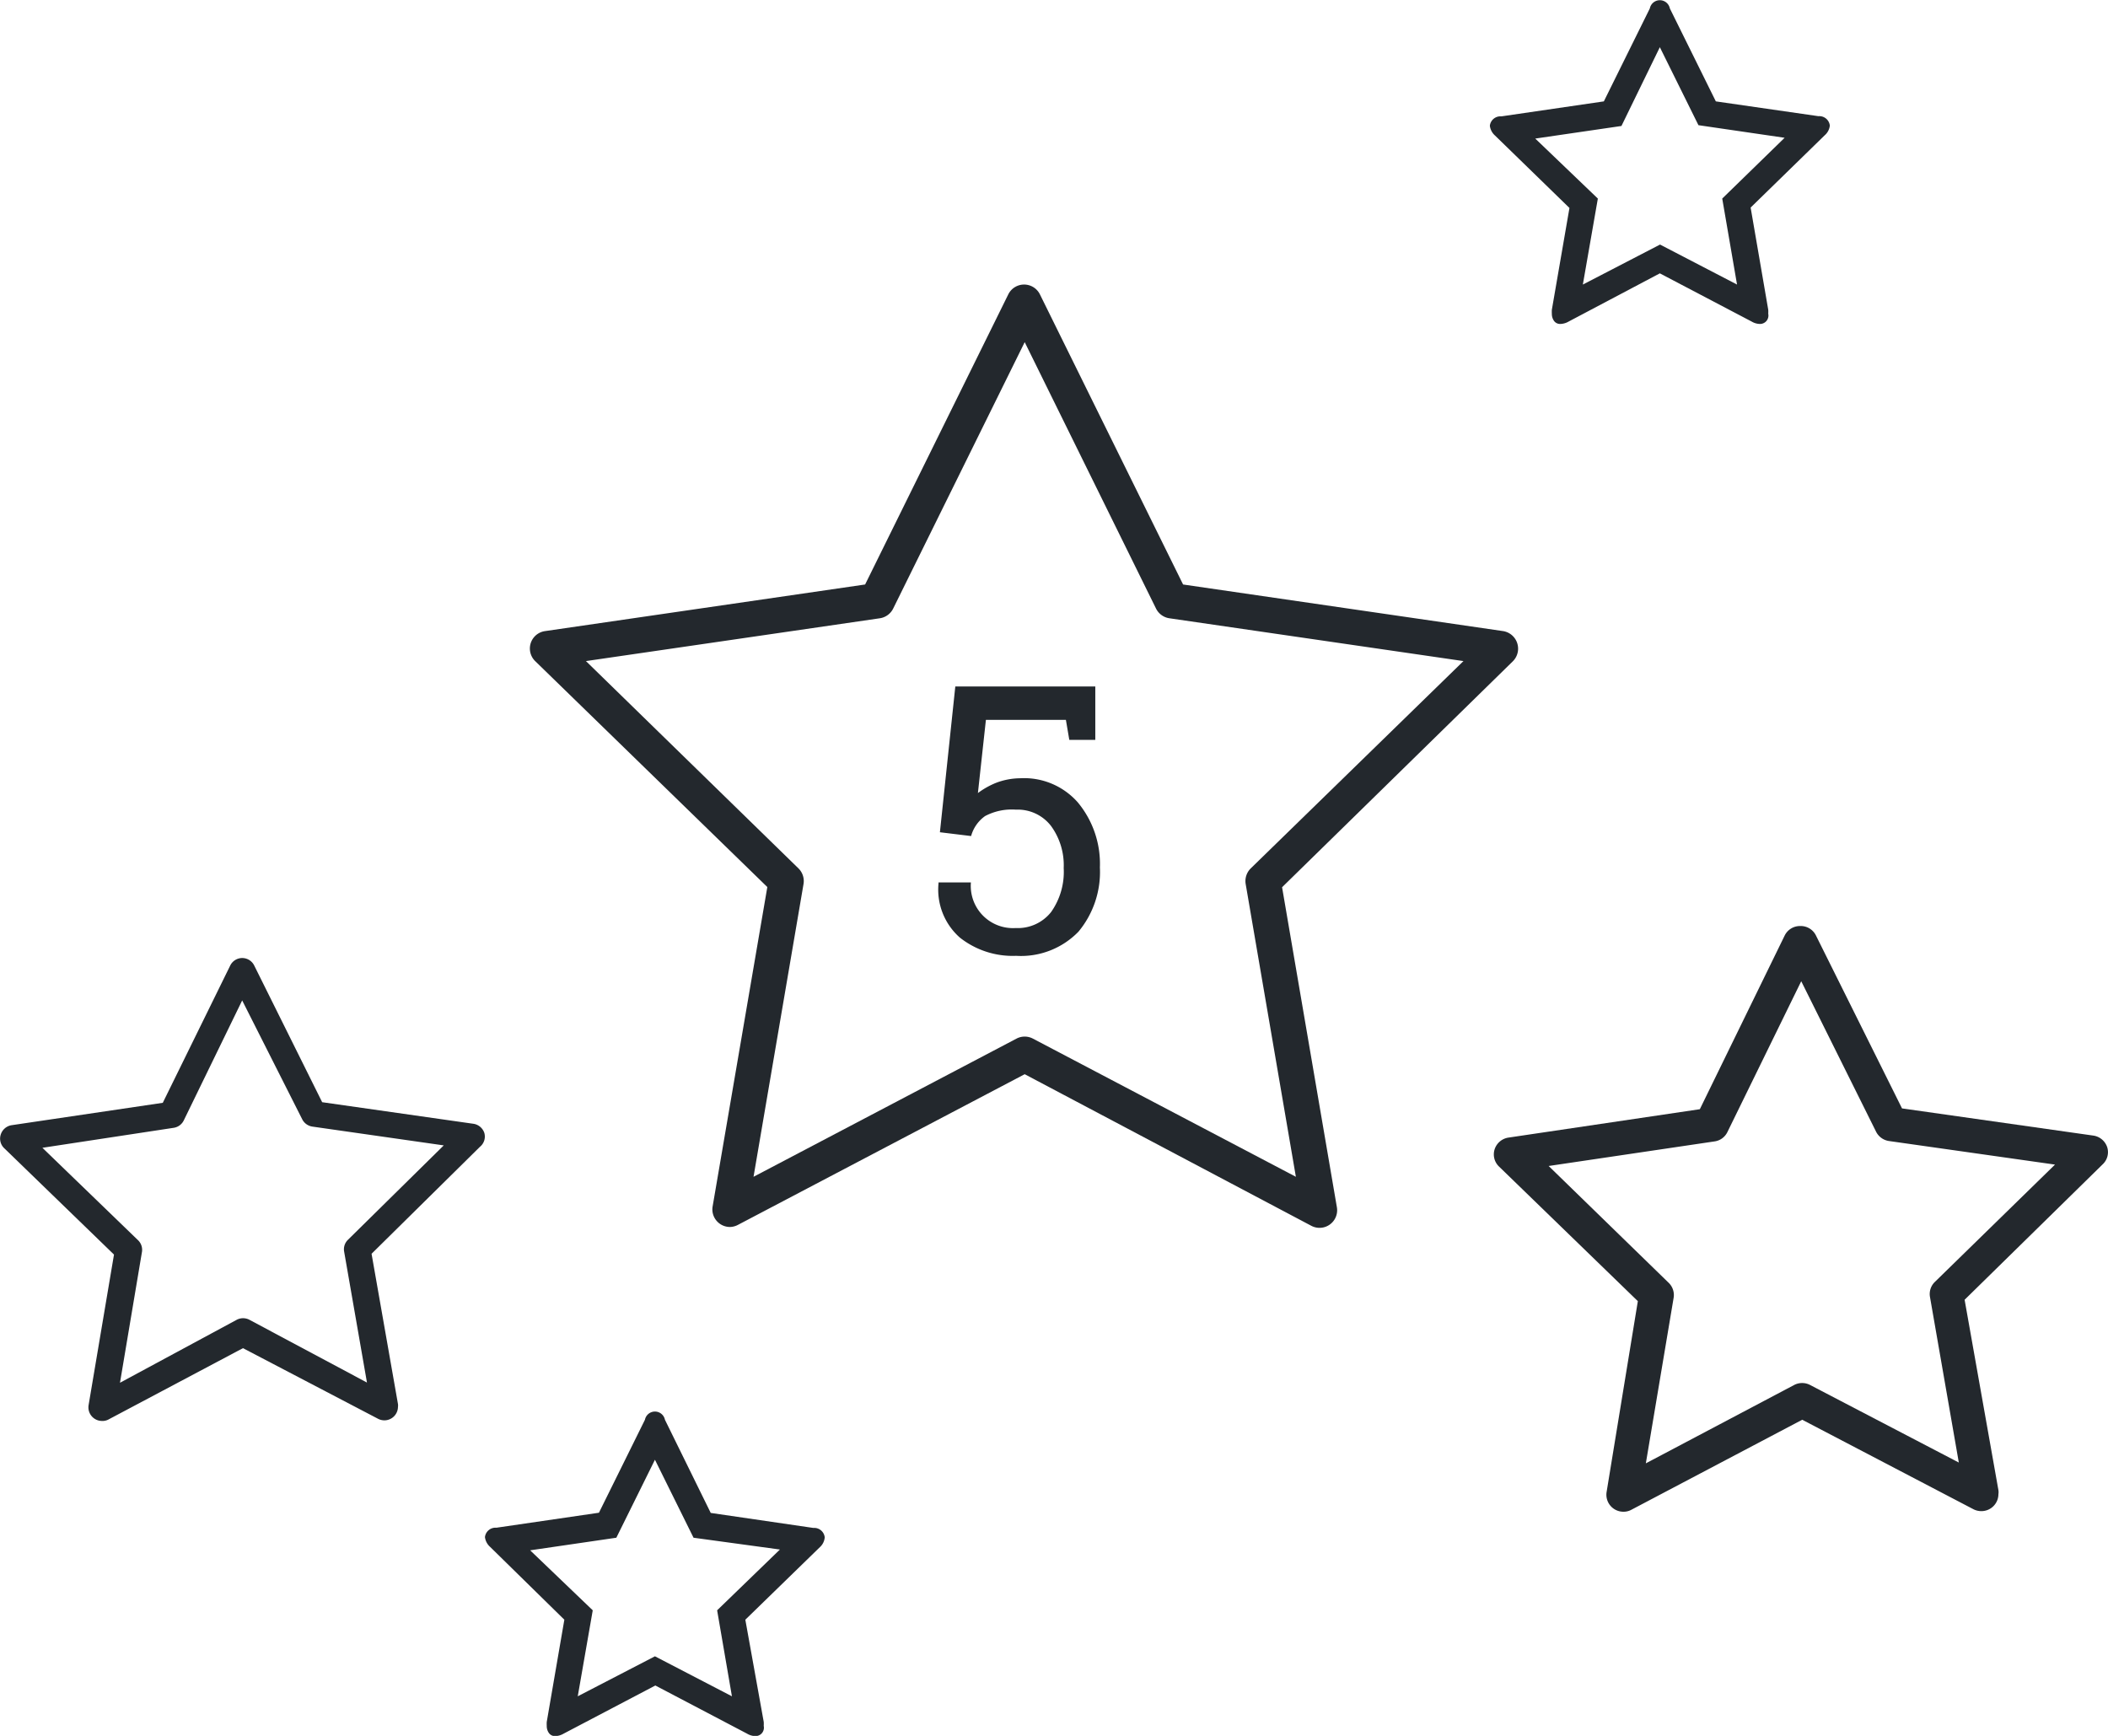 <svg id="Layer_1" data-name="Layer 1" xmlns="http://www.w3.org/2000/svg" viewBox="0 0 105.41 86.81"><defs><style>.cls-1{fill:#23282d;}</style></defs><title>review-notification</title><path class="cls-1" d="M91.5,6.28a0.53,0.53,0,0,0-.57-0.47L85.8,5.07l-2.3-4.65a0.51,0.51,0,0,0-1,0l-2.3,4.65-5.13.75a0.53,0.53,0,0,0-.57.47,0.78,0.78,0,0,0,.26.49l3.72,3.62L77.6,15.49a1.66,1.66,0,0,0,0,.2,0.6,0.6,0,0,0,.11.36,0.37,0.37,0,0,0,.32.15,0.87,0.87,0,0,0,.41-0.12L83,13.67l4.59,2.41a0.83,0.83,0,0,0,.41.12,0.42,0.42,0,0,0,.42-0.51,1.55,1.55,0,0,0,0-.2l-0.88-5.11,3.71-3.62A0.74,0.74,0,0,0,91.5,6.28ZM86.12,9.93l0.74,4.3-3.85-2-3.86,2,0.75-4.3-3.13-3,4.31-.63L83,2.36l1.93,3.9,4.31,0.63Z"/><path class="cls-1" d="M36.5,61.36a0.88,0.88,0,0,1-.87-1l2.74-16L26.77,33.07a0.88,0.88,0,0,1,.49-1.51l16-2.33,7.16-14.51a0.88,0.88,0,0,1,.79-0.49h0a0.88,0.88,0,0,1,.79.49l7.16,14.51,16,2.33a0.89,0.89,0,0,1,.49,1.51L64.11,44.37l2.74,16a0.88,0.88,0,0,1-1.28.93L51.24,53.72,36.91,61.25A0.89,0.89,0,0,1,36.5,61.36ZM29.3,33.06L39.93,43.43a0.89,0.89,0,0,1,.25.78L37.68,58.85l13.15-6.91a0.88,0.88,0,0,1,.82,0L64.8,58.85,62.29,44.21a0.89,0.89,0,0,1,.25-0.78L73.18,33.06l-14.7-2.14a0.89,0.89,0,0,1-.67-0.48L51.24,17.11,44.66,30.44a0.89,0.89,0,0,1-.67.48Z"/><path class="cls-1" d="M105.37,57.37a0.86,0.86,0,0,0-.69-0.58l-9.57-1.36-4.31-8.66A0.85,0.85,0,0,0,90,46.31h0a0.85,0.85,0,0,0-.76.48L85,55.47l-9.57,1.42a0.86,0.86,0,0,0-.69.58,0.84,0.84,0,0,0,.22.87l6.94,6.73L80.34,74.6a0.85,0.85,0,0,0,.84,1,0.81,0.81,0,0,0,.4-0.1L90.12,71l8.57,4.48a0.87,0.87,0,0,0,.39.09h0a0.85,0.85,0,0,0,.85-0.85,0.66,0.66,0,0,0,0-.2L98.24,65l6.9-6.77A0.83,0.83,0,0,0,105.37,57.37Zm-8.62,6.74a0.84,0.84,0,0,0-.24.76l1.44,8.27-7.44-3.88a0.86,0.86,0,0,0-.79,0L82.3,73.18l1.39-8.28a0.85,0.85,0,0,0-.25-0.75l-6-5.84,8.3-1.23a0.84,0.84,0,0,0,.64-0.47l3.69-7.54,3.74,7.52a0.86,0.86,0,0,0,.64.47l8.31,1.18Z"/><path class="cls-1" d="M24.22,56.66a0.68,0.68,0,0,0-.54-0.46l-7.57-1.08-3.4-6.84a0.67,0.67,0,0,0-.6-0.37h0a0.67,0.67,0,0,0-.6.38L8.14,55.15,0.58,56.27a0.68,0.68,0,0,0-.54.46,0.66,0.66,0,0,0,.17.69L5.7,62.74,4.43,70.27a0.68,0.68,0,0,0,.66.79A0.64,0.64,0,0,0,5.4,71l6.75-3.58,6.77,3.54a0.69,0.69,0,0,0,.31.07h0a0.68,0.68,0,0,0,.67-0.67,0.53,0.53,0,0,0,0-.15L18.58,62.7,24,57.35A0.66,0.66,0,0,0,24.22,56.66ZM17.4,62a0.66,0.66,0,0,0-.19.6l1.14,6.54L12.47,66a0.68,0.68,0,0,0-.63,0L6,69.15l1.1-6.55A0.67,0.67,0,0,0,6.88,62L2.12,57.4l6.57-1a0.67,0.67,0,0,0,.5-0.37l2.92-6,3,5.94a0.68,0.68,0,0,0,.51.37l6.57,0.94Z"/><path class="cls-1" d="M41.24,76.88a0.53,0.53,0,0,0-.57-0.47l-5.13-.75L33.25,71a0.51,0.51,0,0,0-1,0l-2.3,4.65-5.13.75a0.53,0.53,0,0,0-.57.47,0.78,0.78,0,0,0,.26.49L28.22,81l-0.88,5.11a1.66,1.66,0,0,0,0,.2,0.6,0.6,0,0,0,.11.36,0.37,0.37,0,0,0,.32.15,0.87,0.87,0,0,0,.41-0.12l4.59-2.41,4.59,2.41a0.83,0.83,0,0,0,.41.12,0.42,0.42,0,0,0,.42-0.51,1.55,1.55,0,0,0,0-.2L37.27,81,41,77.37A0.74,0.74,0,0,0,41.24,76.88Zm-5.38,3.65,0.74,4.3-3.85-2-3.86,2,0.75-4.3-3.13-3,4.31-.63L32.75,73l1.93,3.9L39,77.49Z"/><path class="cls-1" d="M53.47,37l-0.17-1h-4L48.9,39.66a4,4,0,0,1,.93-0.52A3.47,3.47,0,0,1,51,38.92a3.58,3.58,0,0,1,2.89,1.2A4.81,4.81,0,0,1,55,43.38a4.67,4.67,0,0,1-1.07,3.21,4,4,0,0,1-3.12,1.21A4.26,4.26,0,0,1,48,46.89a3.2,3.2,0,0,1-1.07-2.71l0-.05h1.62a2.11,2.11,0,0,0,2.24,2.28,2.12,2.12,0,0,0,1.77-.8,3.48,3.48,0,0,0,.63-2.2,3.33,3.33,0,0,0-.63-2.1,2.1,2.1,0,0,0-1.76-.82,2.85,2.85,0,0,0-1.54.32,1.81,1.81,0,0,0-.7,1L47,41.62l0.77-7.29h7V37H53.47Z"/></svg>